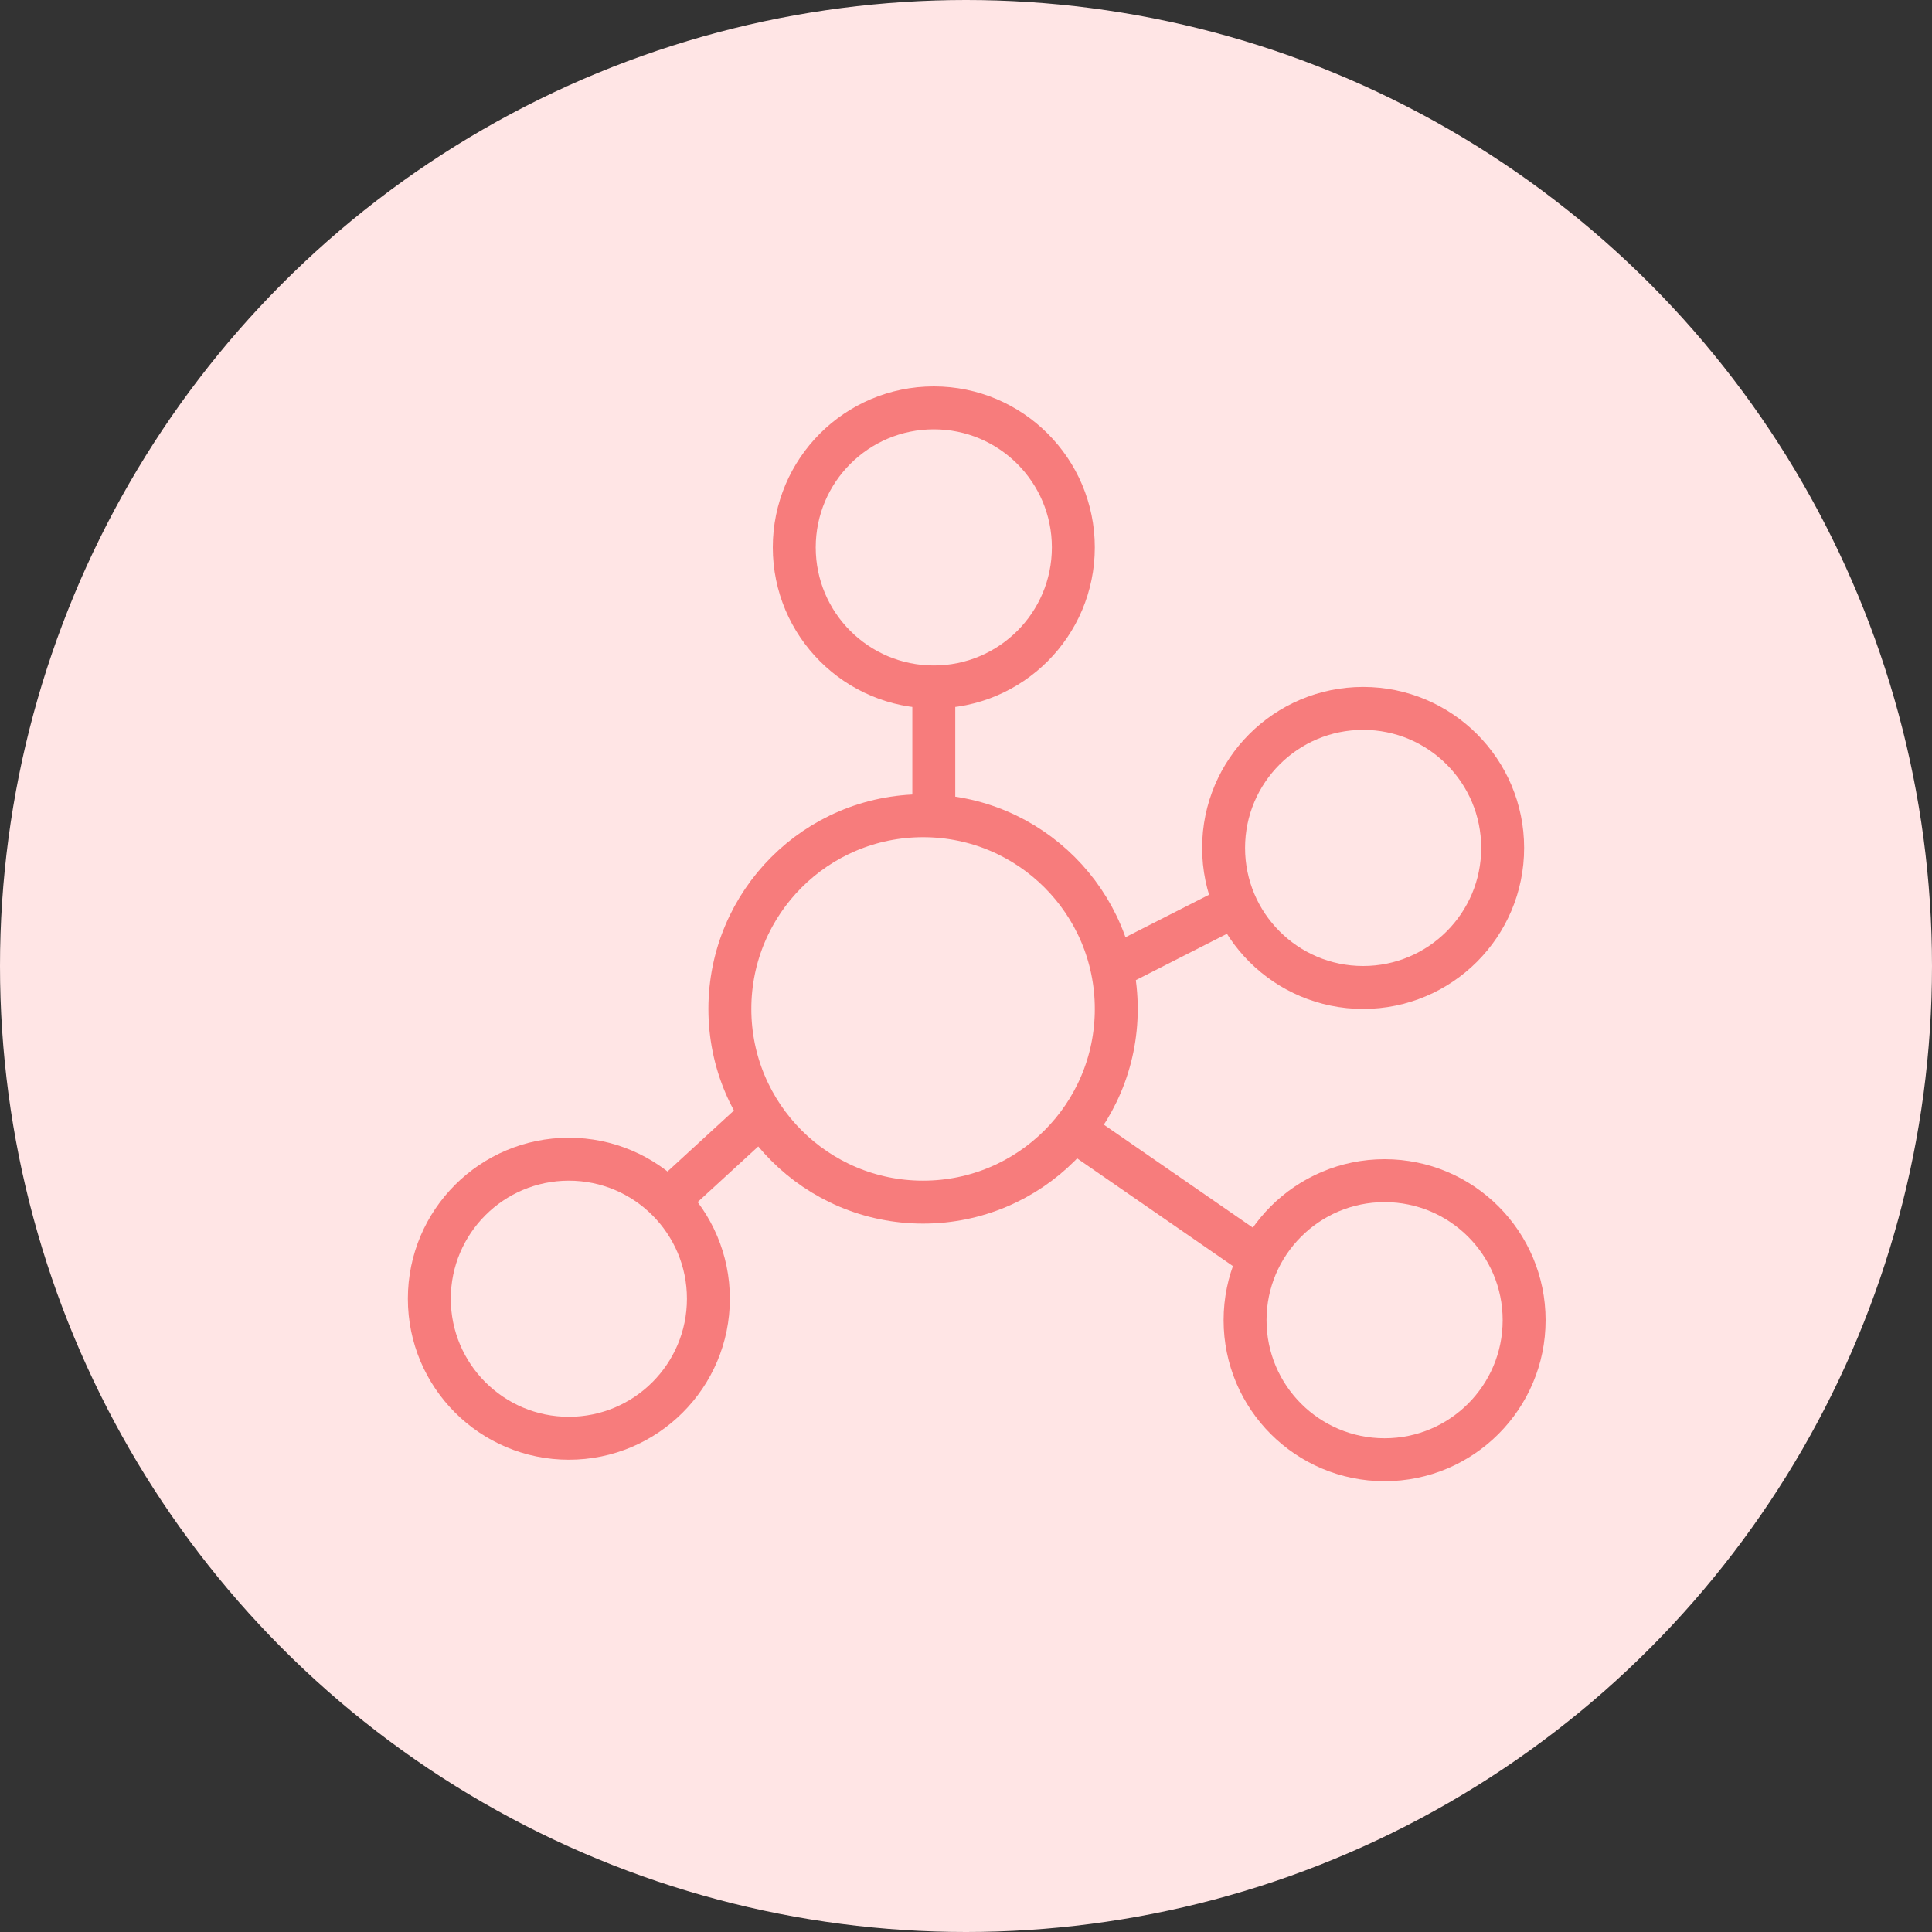 <?xml version="1.0" encoding="UTF-8"?>
<svg width="90px" height="90px" viewBox="0 0 90 90" version="1.1" xmlns="http://www.w3.org/2000/svg" xmlns:xlink="http://www.w3.org/1999/xlink">
    <rect x="0" y="0" width="90" height="90" fill="#333333" stroke="none"/>
    <!-- Generator: Sketch 55.2 (78181) - https://sketchapp.com -->
    <desc>Created with Sketch.</desc>
    <g id="页面1" stroke="none" stroke-width="1" fill="none" fill-rule="evenodd">
        <g id="1备份-2" transform="translate(-458, -631)">
            <g id="编组-13" transform="translate(458, 631)">
                <circle id="椭圆形" fill="#FFE5E5" cx="45" cy="45" r="45"></circle>
                <circle id="椭圆形" stroke="#F77C7C" stroke-width="2" cx="43.5" cy="25.5" r="6.5"></circle>
                <circle id="椭圆形" stroke="#F77C7C" stroke-width="2" cx="43" cy="47" r="9"></circle>
                <circle id="椭圆形" stroke="#F77C7C" stroke-width="2" cx="63.5" cy="39.5" r="6.5"></circle>
                <circle id="椭圆形" stroke="#F77C7C" stroke-width="2" cx="64.5" cy="61.5" r="6.5"></circle>
                <circle id="椭圆形" stroke="#F77C7C" stroke-width="2" cx="26.5" cy="60.5" r="6.5"></circle>
                <path d="M43.5,32 L43.5,38" id="路径-78" stroke="#F77C7C" stroke-width="2"></path>
                <path d="M52,45 L57,42.457" id="路径-79" stroke="#F77C7C" stroke-width="2"></path>
                <path d="M50,52.625 L59.223,59" id="路径-80" stroke="#F77C7C" stroke-width="2"></path>
                <path d="M31.017,56 L35.57,51.822" id="路径-81" stroke="#F77C7C" stroke-width="2"></path>
            </g>
        </g>
    </g>
</svg>